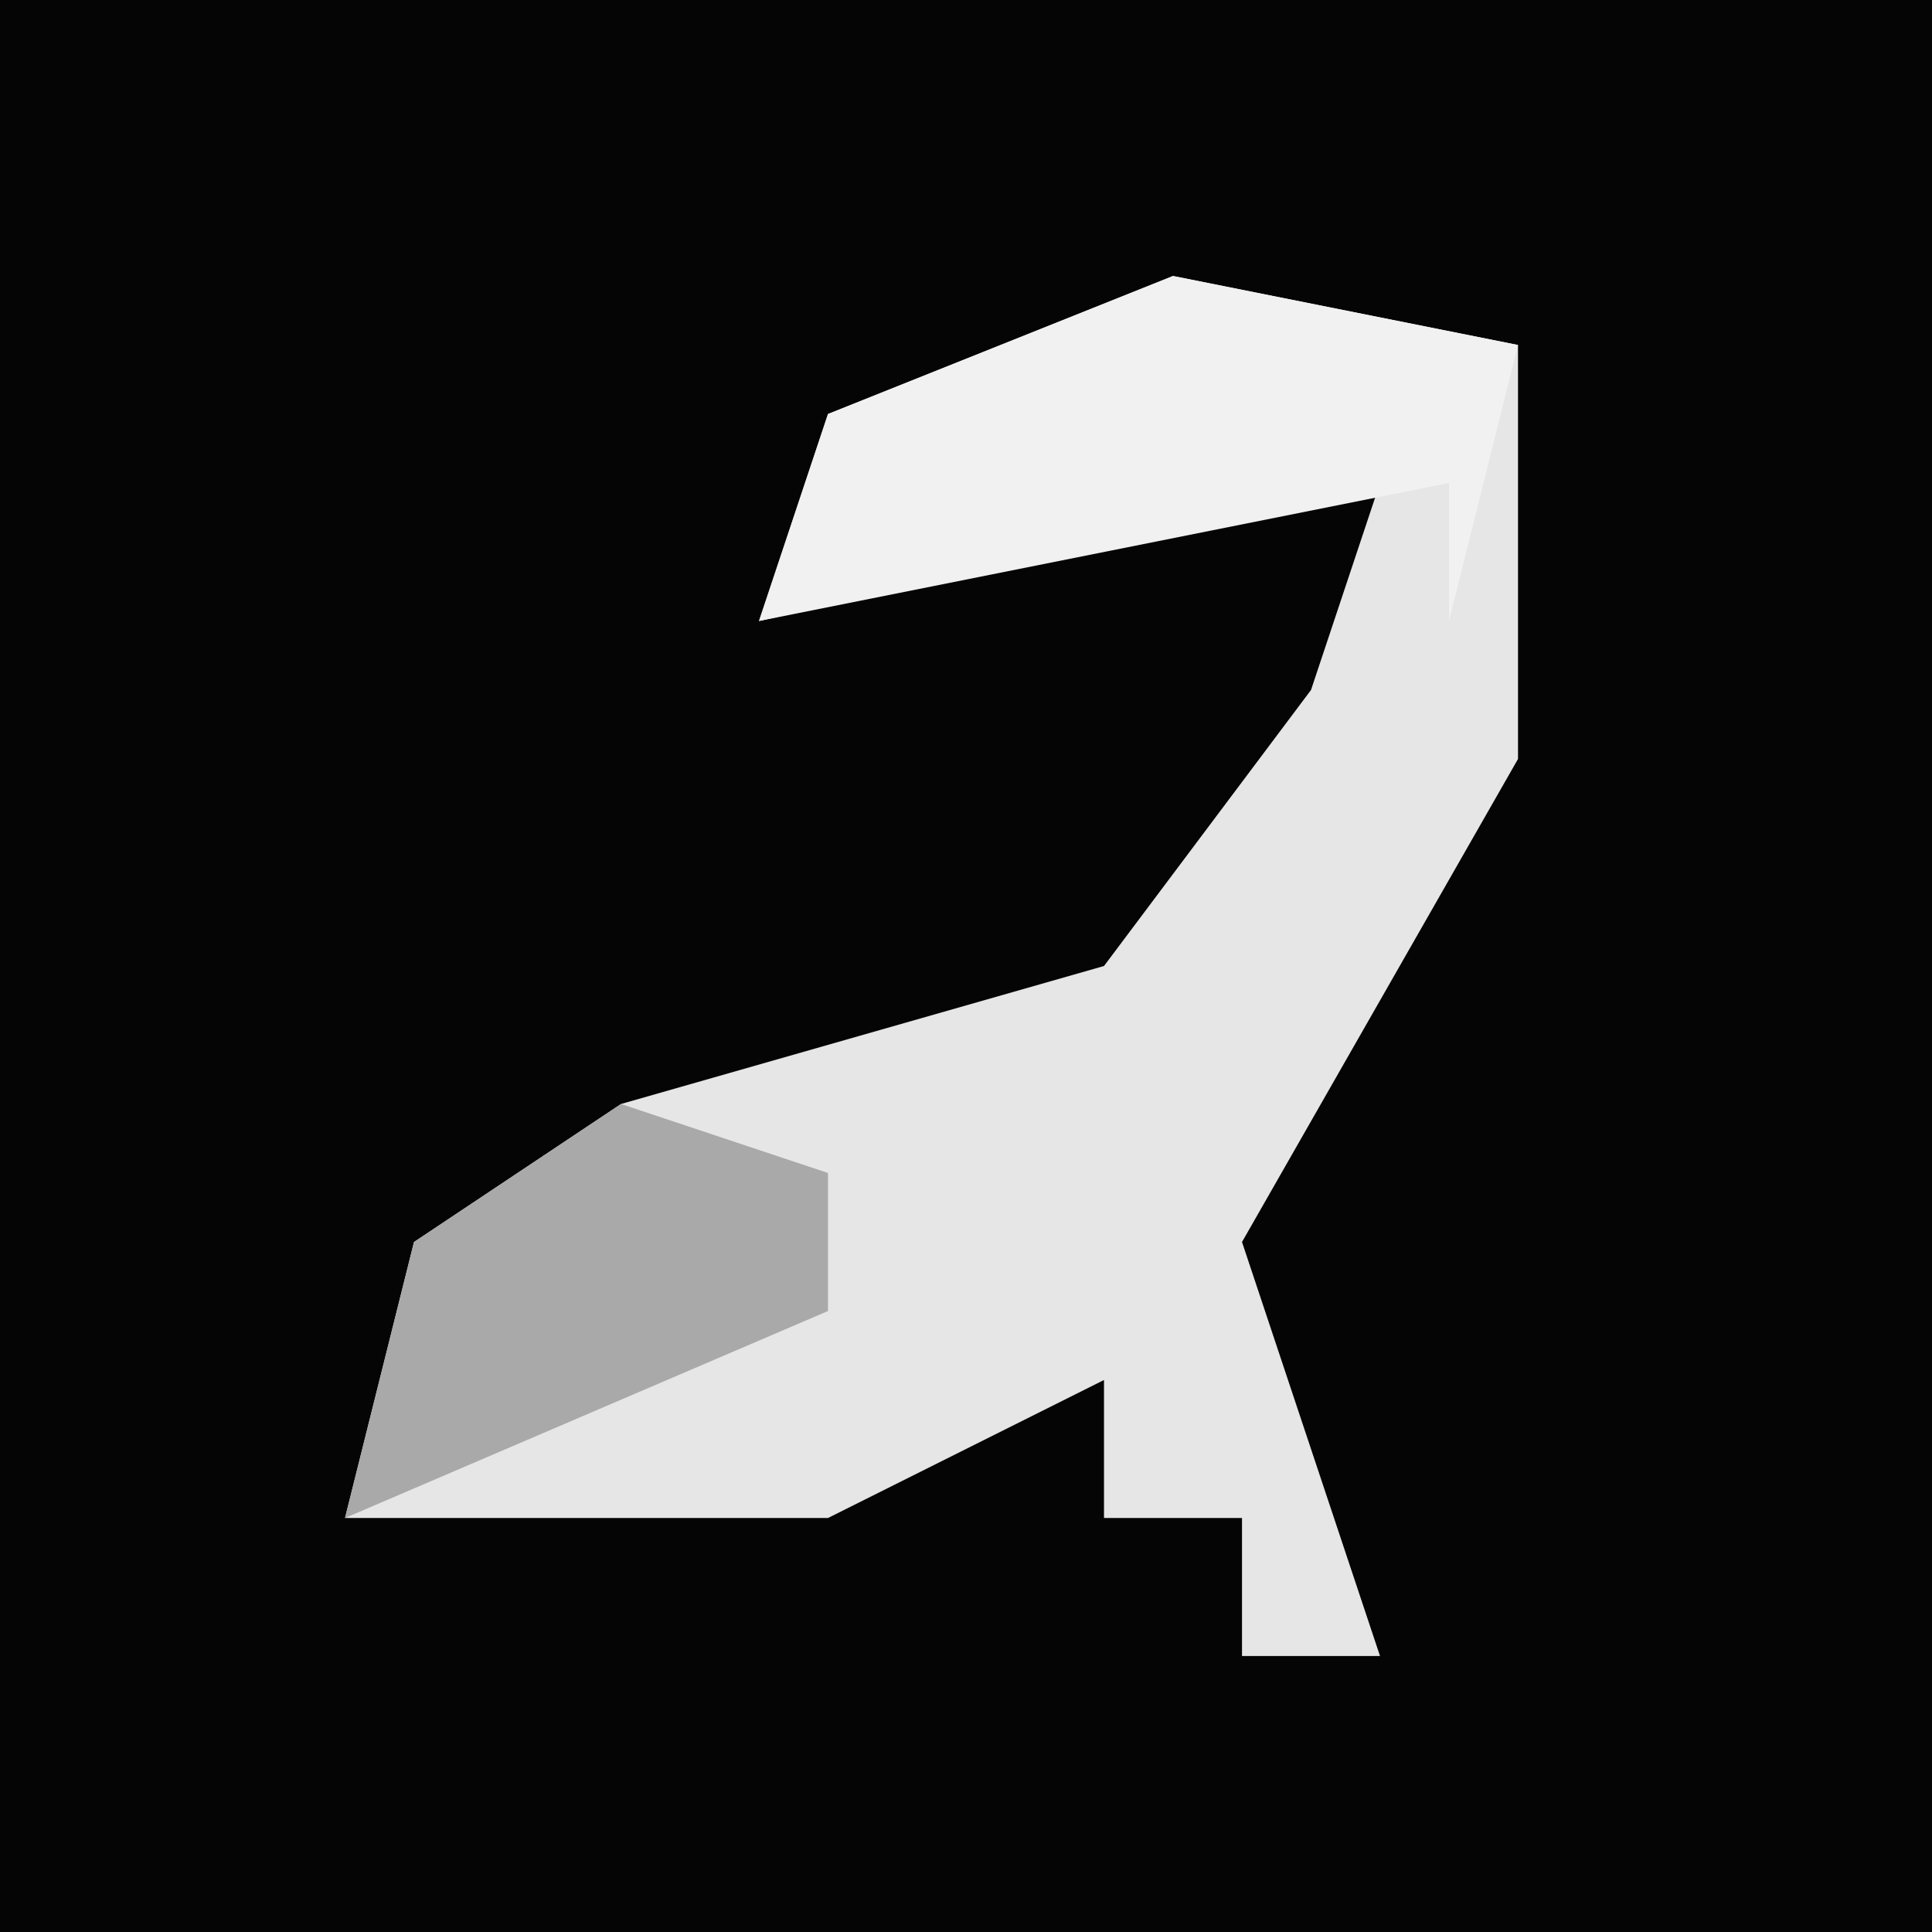 <?xml version="1.0" encoding="UTF-8"?>
<svg version="1.1" xmlns="http://www.w3.org/2000/svg" width="28" height="28">
<path d="M0,0 L28,0 L28,28 L0,28 Z " fill="#050505" transform="translate(0,0)"/>
<path d="M0,0 L5,1 L5,7 L1,14 L3,20 L1,20 L1,18 L-1,18 L-1,16 L-5,18 L-12,18 L-11,14 L-8,12 L-1,10 L2,6 L3,3 L-6,5 L-5,2 Z " fill="#E6E6E6" transform="translate(17,4)"/>
<path d="M0,0 L5,1 L4,5 L4,3 L-6,5 L-5,2 Z " fill="#F1F1F1" transform="translate(17,4)"/>
<path d="M0,0 L3,1 L3,3 L-4,6 L-3,2 Z " fill="#A9A9A9" transform="translate(9,16)"/>
</svg>
